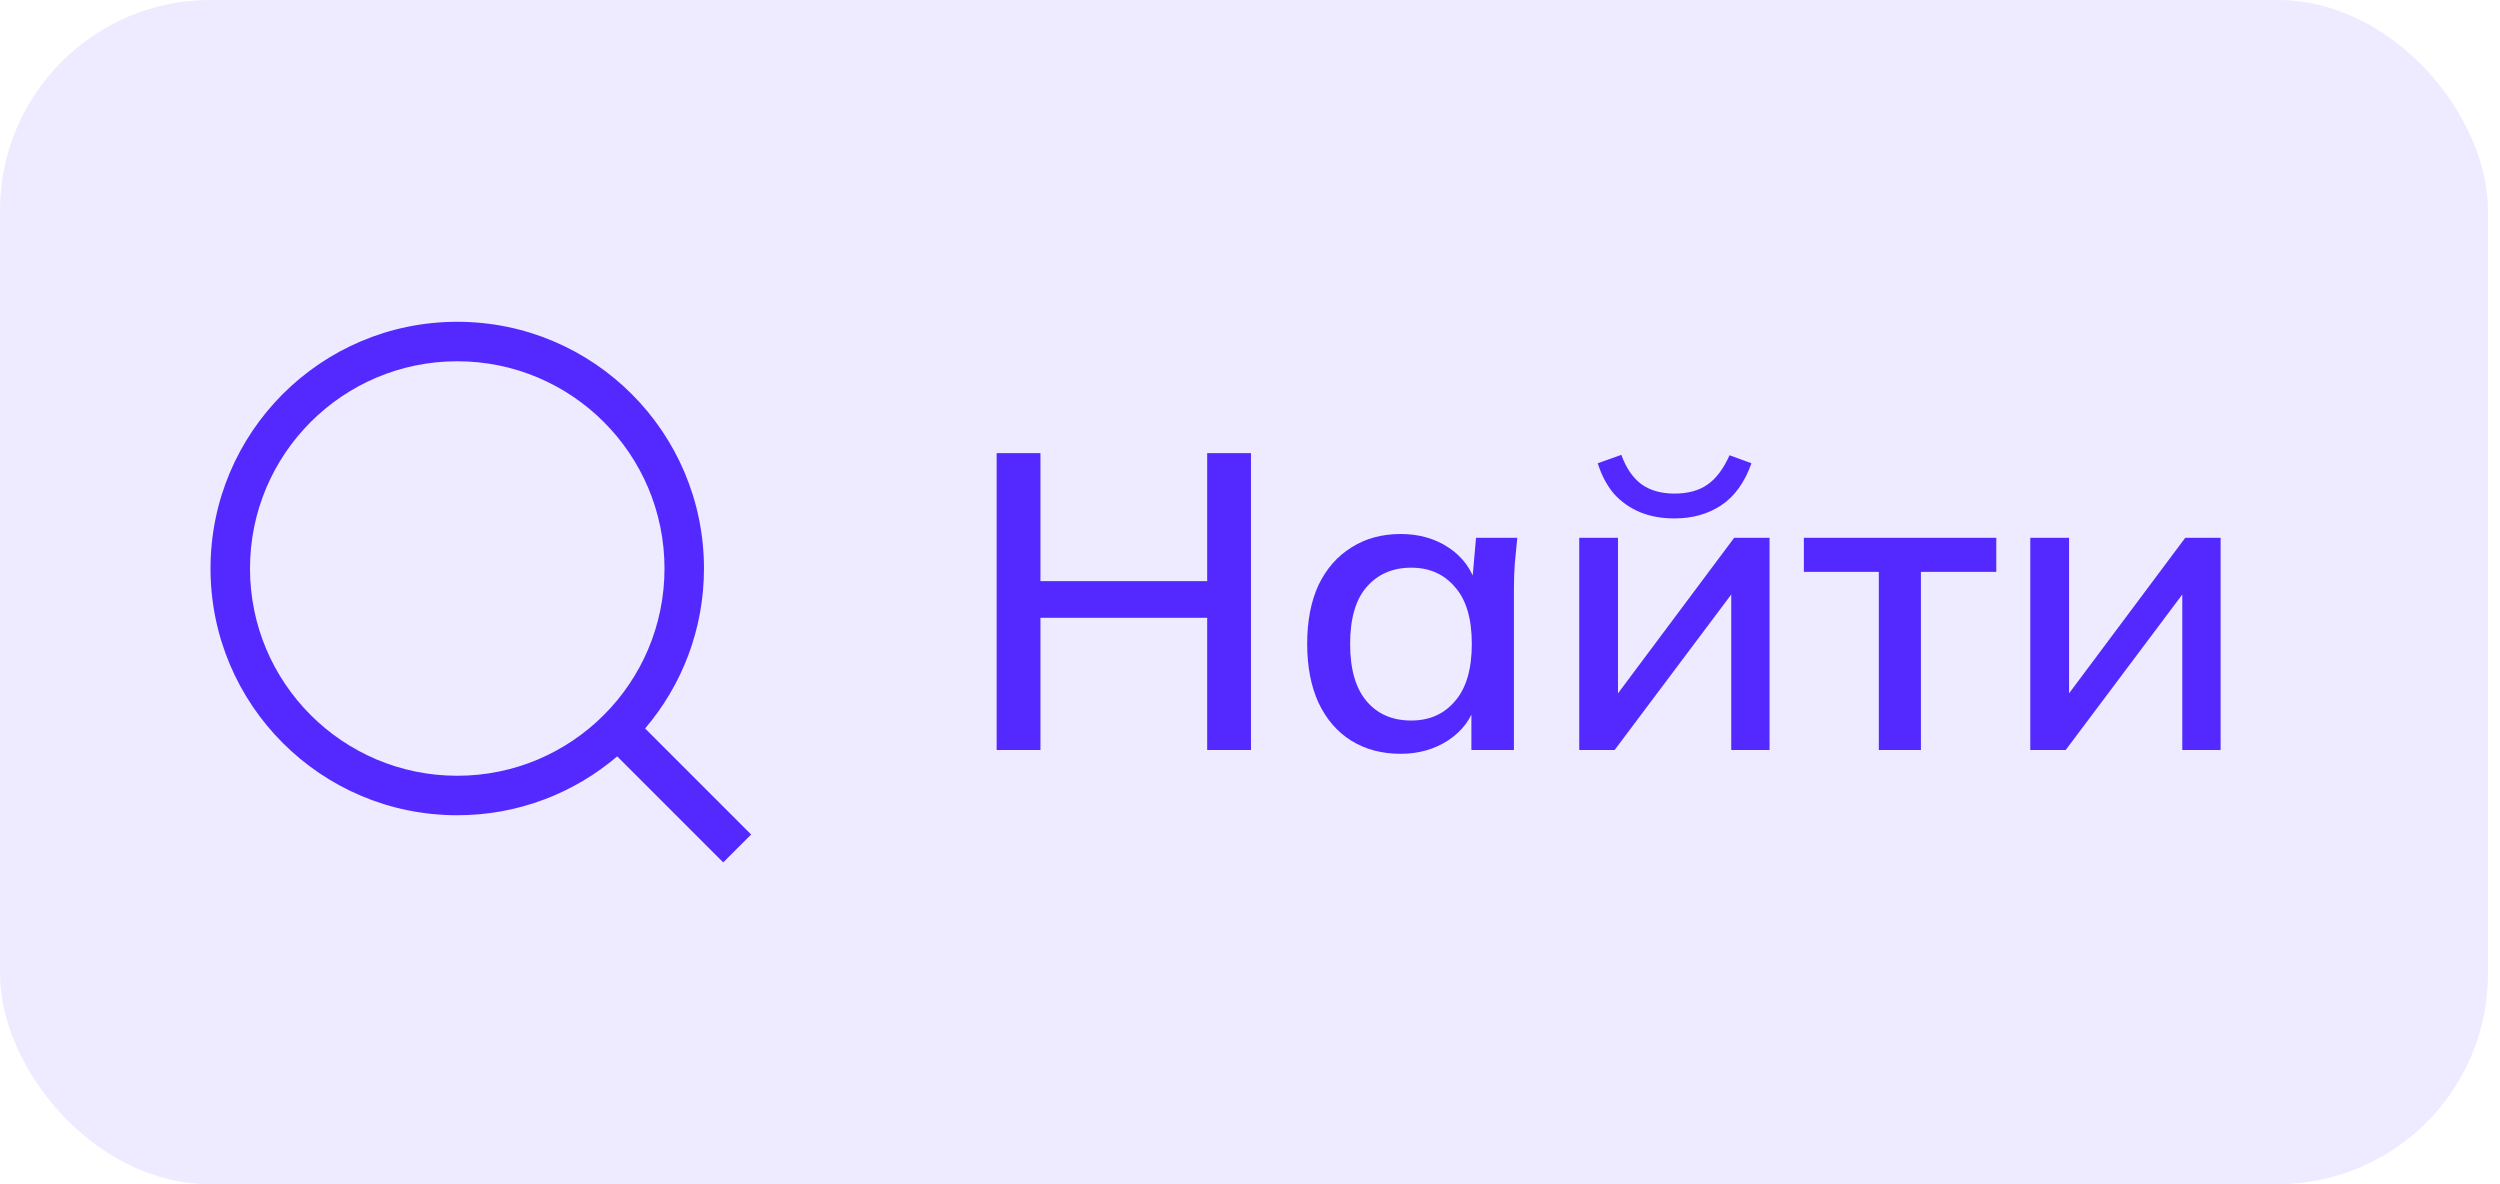 <svg width="95" height="45" viewBox="0 0 95 45" fill="none" xmlns="http://www.w3.org/2000/svg">
<rect width="94.544" height="45" rx="8" fill="#5329FF" fill-opacity="0.1"/>
<path fillRule="evenodd" clipRule="evenodd" d="M9.5 21.604C9.5 17.254 13.026 13.728 17.376 13.728C21.725 13.728 25.251 17.254 25.251 21.604C25.251 25.953 21.725 29.479 17.376 29.479C13.026 29.479 9.5 25.953 9.5 21.604ZM17.376 12.228C12.198 12.228 8 16.425 8 21.604C8 26.782 12.198 30.979 17.376 30.979C19.695 30.979 21.817 30.137 23.454 28.742L27.483 32.772L28.544 31.711L24.514 27.682C25.909 26.045 26.751 23.922 26.751 21.604C26.751 16.425 22.553 12.228 17.376 12.228Z" fill="#5329FF"/>
<path d="M37.873 28.5V17.22H39.537V22.084H45.873V17.22H47.537V28.5H45.873V23.476H39.537V28.5H37.873ZM53.225 28.644C52.511 28.644 51.887 28.479 51.353 28.148C50.82 27.817 50.404 27.337 50.105 26.708C49.817 26.079 49.673 25.332 49.673 24.468C49.673 23.593 49.817 22.847 50.105 22.228C50.404 21.609 50.82 21.135 51.353 20.804C51.887 20.463 52.511 20.292 53.225 20.292C53.929 20.292 54.543 20.468 55.065 20.82C55.588 21.172 55.935 21.652 56.105 22.26H55.929L56.089 20.436H57.657C57.625 20.767 57.593 21.097 57.561 21.428C57.54 21.748 57.529 22.063 57.529 22.372V28.5H55.913V26.708H56.089C55.919 27.305 55.567 27.78 55.033 28.132C54.511 28.473 53.908 28.644 53.225 28.644ZM53.625 27.38C54.319 27.38 54.873 27.135 55.289 26.644C55.716 26.153 55.929 25.428 55.929 24.468C55.929 23.508 55.716 22.788 55.289 22.308C54.873 21.817 54.319 21.572 53.625 21.572C52.921 21.572 52.356 21.817 51.929 22.308C51.513 22.788 51.305 23.508 51.305 24.468C51.305 25.428 51.513 26.153 51.929 26.644C52.345 27.135 52.911 27.38 53.625 27.38ZM60.011 28.5V20.436H61.483V26.948H61.035L65.899 20.436H67.243V28.5H65.787V21.972H66.251L61.355 28.5H60.011ZM63.627 19.7C63.136 19.7 62.699 19.62 62.315 19.46C61.931 19.3 61.6 19.065 61.323 18.756C61.056 18.436 60.854 18.052 60.715 17.604L61.611 17.284C61.792 17.785 62.048 18.159 62.379 18.404C62.71 18.639 63.126 18.756 63.627 18.756C64.139 18.756 64.555 18.644 64.875 18.42C65.206 18.196 65.488 17.823 65.723 17.3L66.555 17.604C66.299 18.329 65.915 18.863 65.403 19.204C64.902 19.535 64.31 19.7 63.627 19.7ZM71.395 28.5V21.732H68.547V20.436H75.859V21.732H72.995V28.5H71.395ZM77.151 28.5V20.436H78.624V26.948H78.175L83.04 20.436H84.383V28.5H82.927V21.972H83.391L78.496 28.5H77.151Z" fill="#5329FF"/>
</svg>
